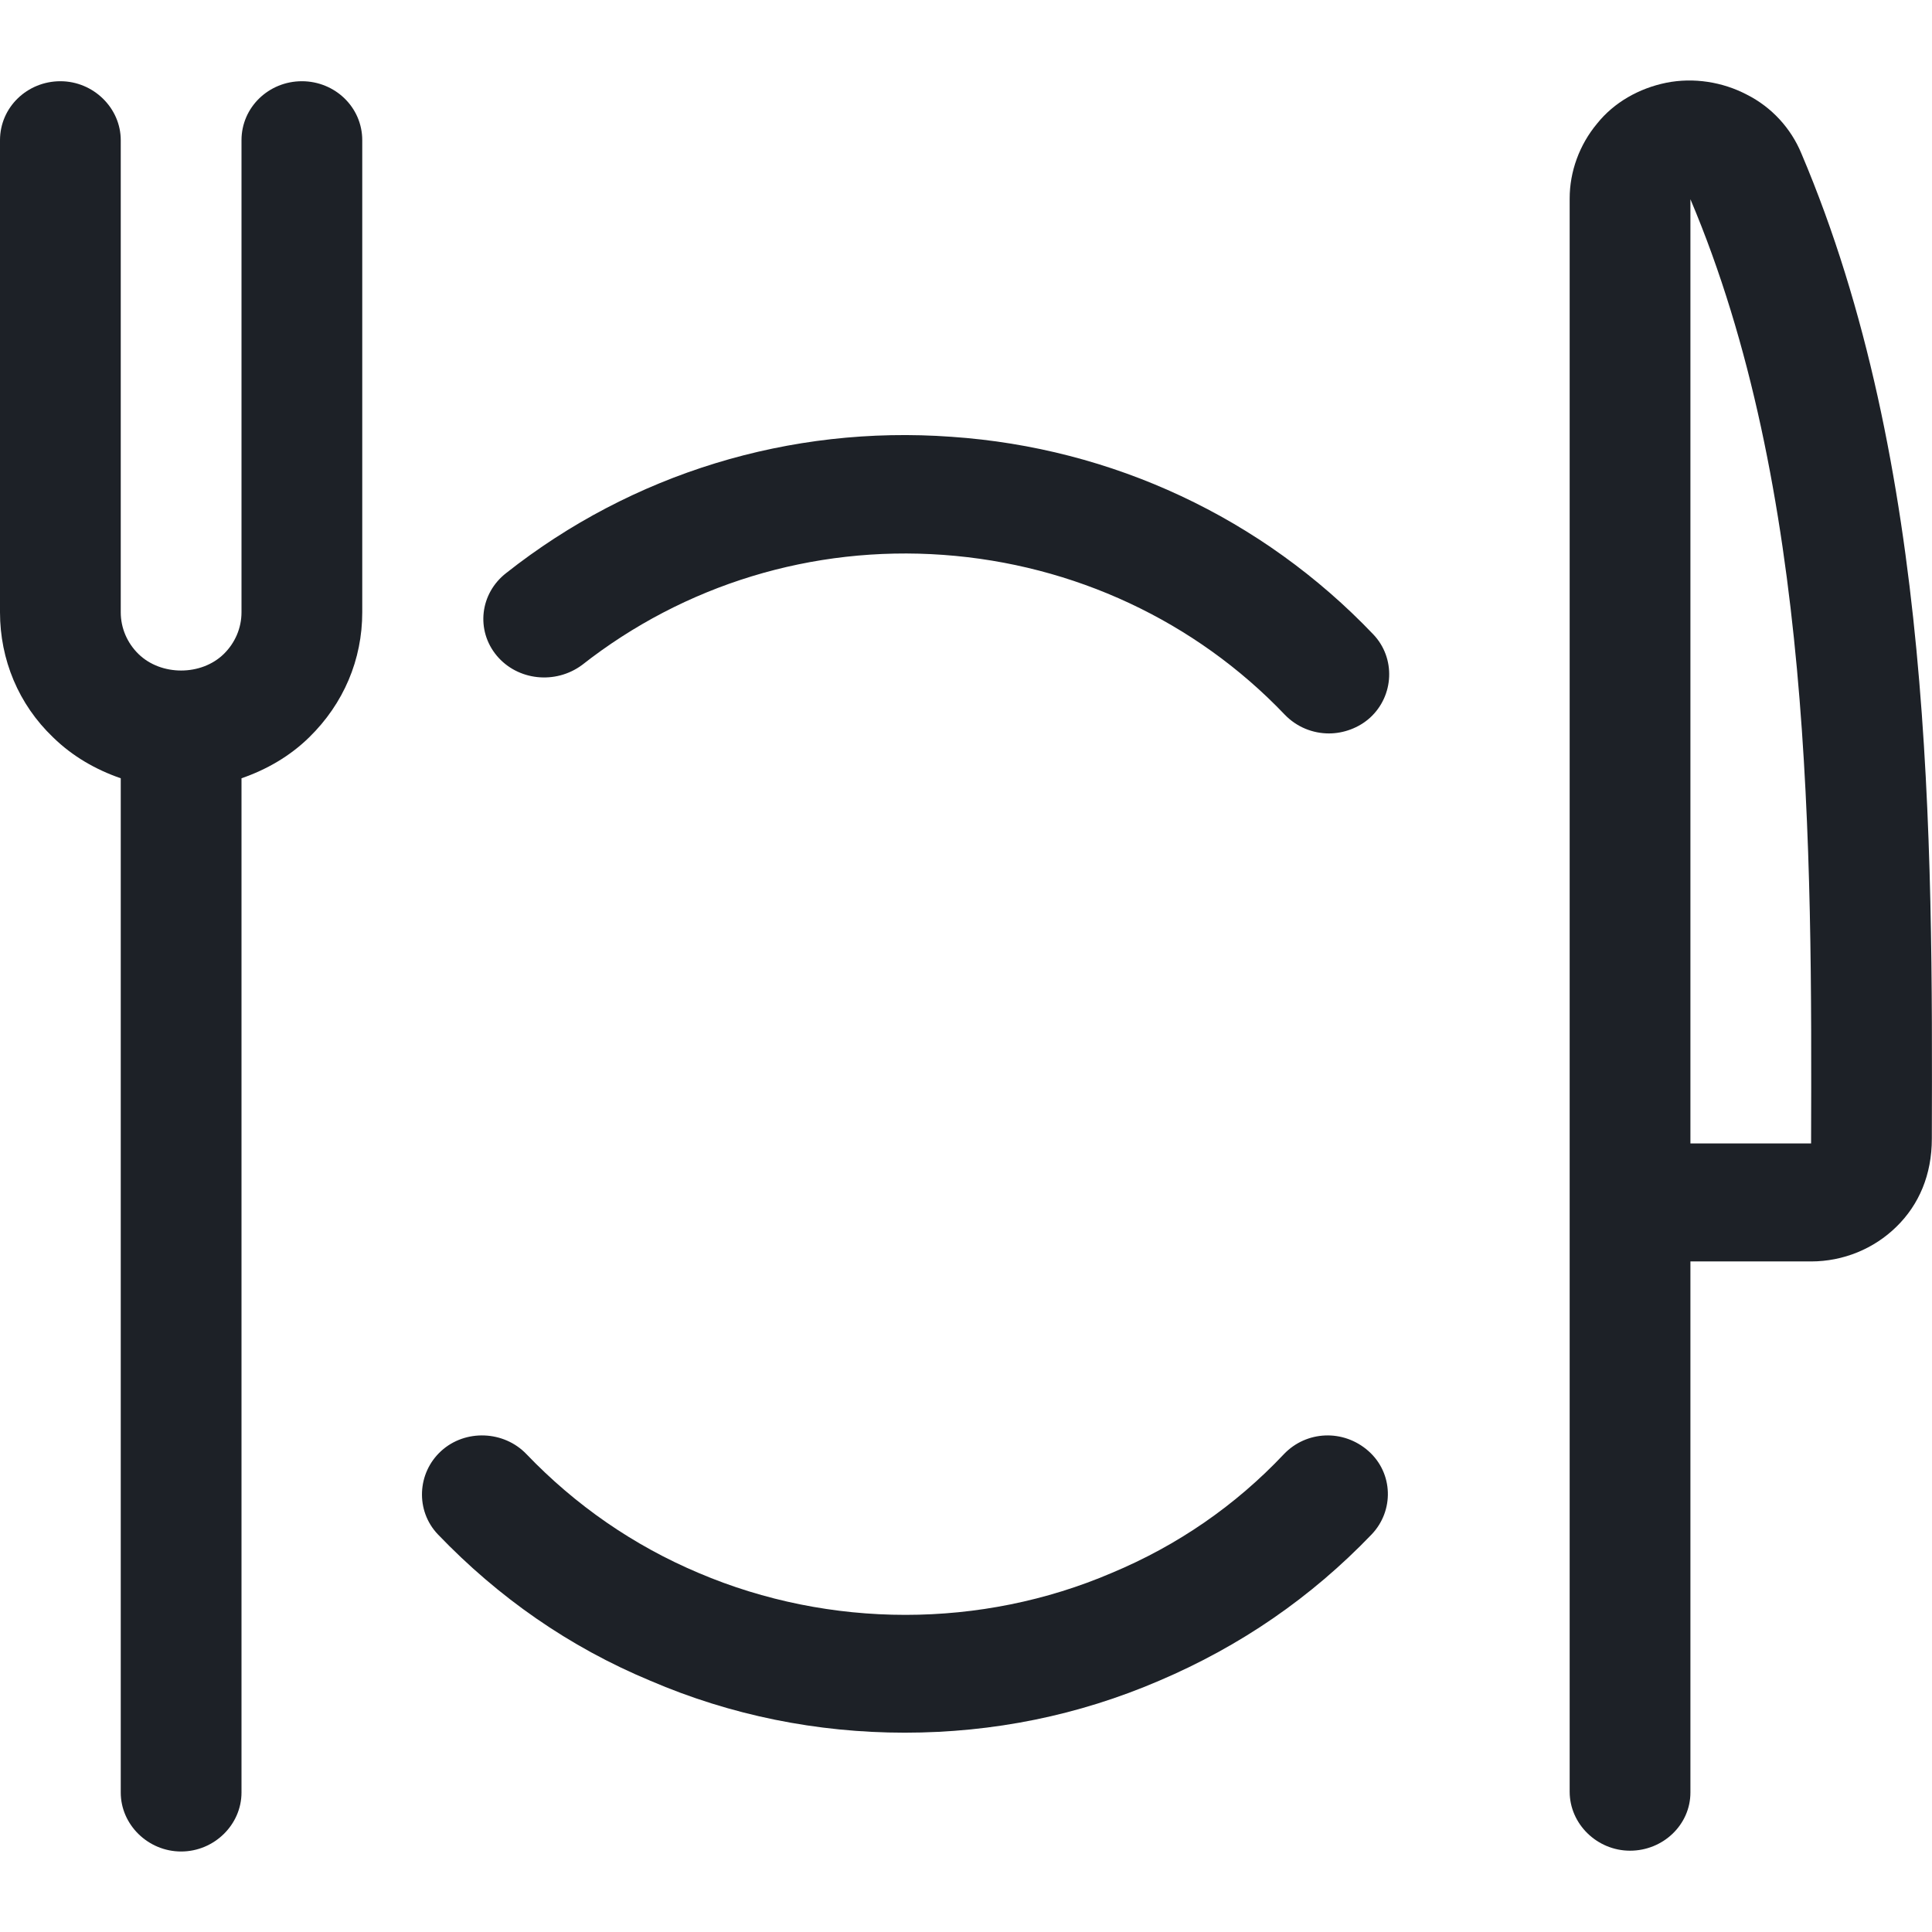 <svg width="24" height="24" viewBox="0 0 24 24" fill="none" xmlns="http://www.w3.org/2000/svg">
<path d="M22.378 1.908C22.249 1.595 22.009 1.331 21.699 1.175C21.399 1.018 21.039 0.96 20.699 1.028C20.359 1.097 20.049 1.273 19.839 1.536C19.619 1.8 19.499 2.133 19.499 2.465V14.888C19.499 14.897 19.499 14.917 19.499 14.927C19.499 14.937 19.499 14.956 19.499 14.966V22.257C19.499 22.658 19.839 22.99 20.249 22.99C20.659 22.99 20.999 22.668 20.999 22.267V15.67H22.498C22.898 15.67 23.279 15.513 23.558 15.239C23.838 14.966 23.998 14.594 23.998 14.145C24.008 10.411 24.018 5.769 22.378 1.908ZM22.498 14.204H20.999V2.475C22.518 6.062 22.509 10.538 22.498 14.204Z" fill="#1D2127"/>
<path d="M3.75 1.009C3.34 1.009 3 1.331 3 1.742V7.606C3 7.802 2.92 7.987 2.78 8.124C2.5 8.398 2 8.398 1.72 8.124C1.58 7.987 1.5 7.802 1.5 7.606V1.742C1.5 1.341 1.16 1.009 0.75 1.009C0.34 1.009 0 1.331 0 1.742V7.606C0 8.193 0.23 8.75 0.66 9.16C0.9 9.395 1.19 9.561 1.5 9.668V22.267C1.5 22.668 1.84 23 2.25 23C2.66 23 3 22.668 3 22.267V9.668C3.31 9.561 3.6 9.395 3.84 9.16C4.27 8.74 4.5 8.193 4.5 7.606V1.742C4.5 1.331 4.16 1.009 3.75 1.009Z" fill="#1D2127"/>
<path d="M11.819 5.426C9.809 5.28 7.849 5.886 6.29 7.117C5.96 7.372 5.91 7.831 6.17 8.144C6.43 8.456 6.9 8.505 7.23 8.261C8.499 7.264 10.089 6.775 11.719 6.893C13.339 7.01 14.849 7.714 15.959 8.877C16.109 9.033 16.309 9.111 16.509 9.111C16.689 9.111 16.879 9.043 17.019 8.916C17.319 8.642 17.339 8.173 17.059 7.88C15.679 6.433 13.819 5.563 11.819 5.426Z" fill="#1D2127"/>
<path d="M15.949 18.064C15.349 18.7 14.629 19.198 13.809 19.54C12.189 20.234 10.309 20.234 8.679 19.54C7.869 19.198 7.15 18.7 6.54 18.064C6.26 17.771 5.78 17.751 5.48 18.025C5.18 18.299 5.16 18.768 5.44 19.061C6.19 19.843 7.07 20.459 8.079 20.879C9.079 21.309 10.149 21.524 11.239 21.524C12.339 21.524 13.399 21.309 14.399 20.879C15.409 20.449 16.289 19.843 17.039 19.061C17.319 18.768 17.309 18.299 16.999 18.025C16.689 17.751 16.229 17.771 15.949 18.064Z" fill="#1D2127"/>
</svg>
